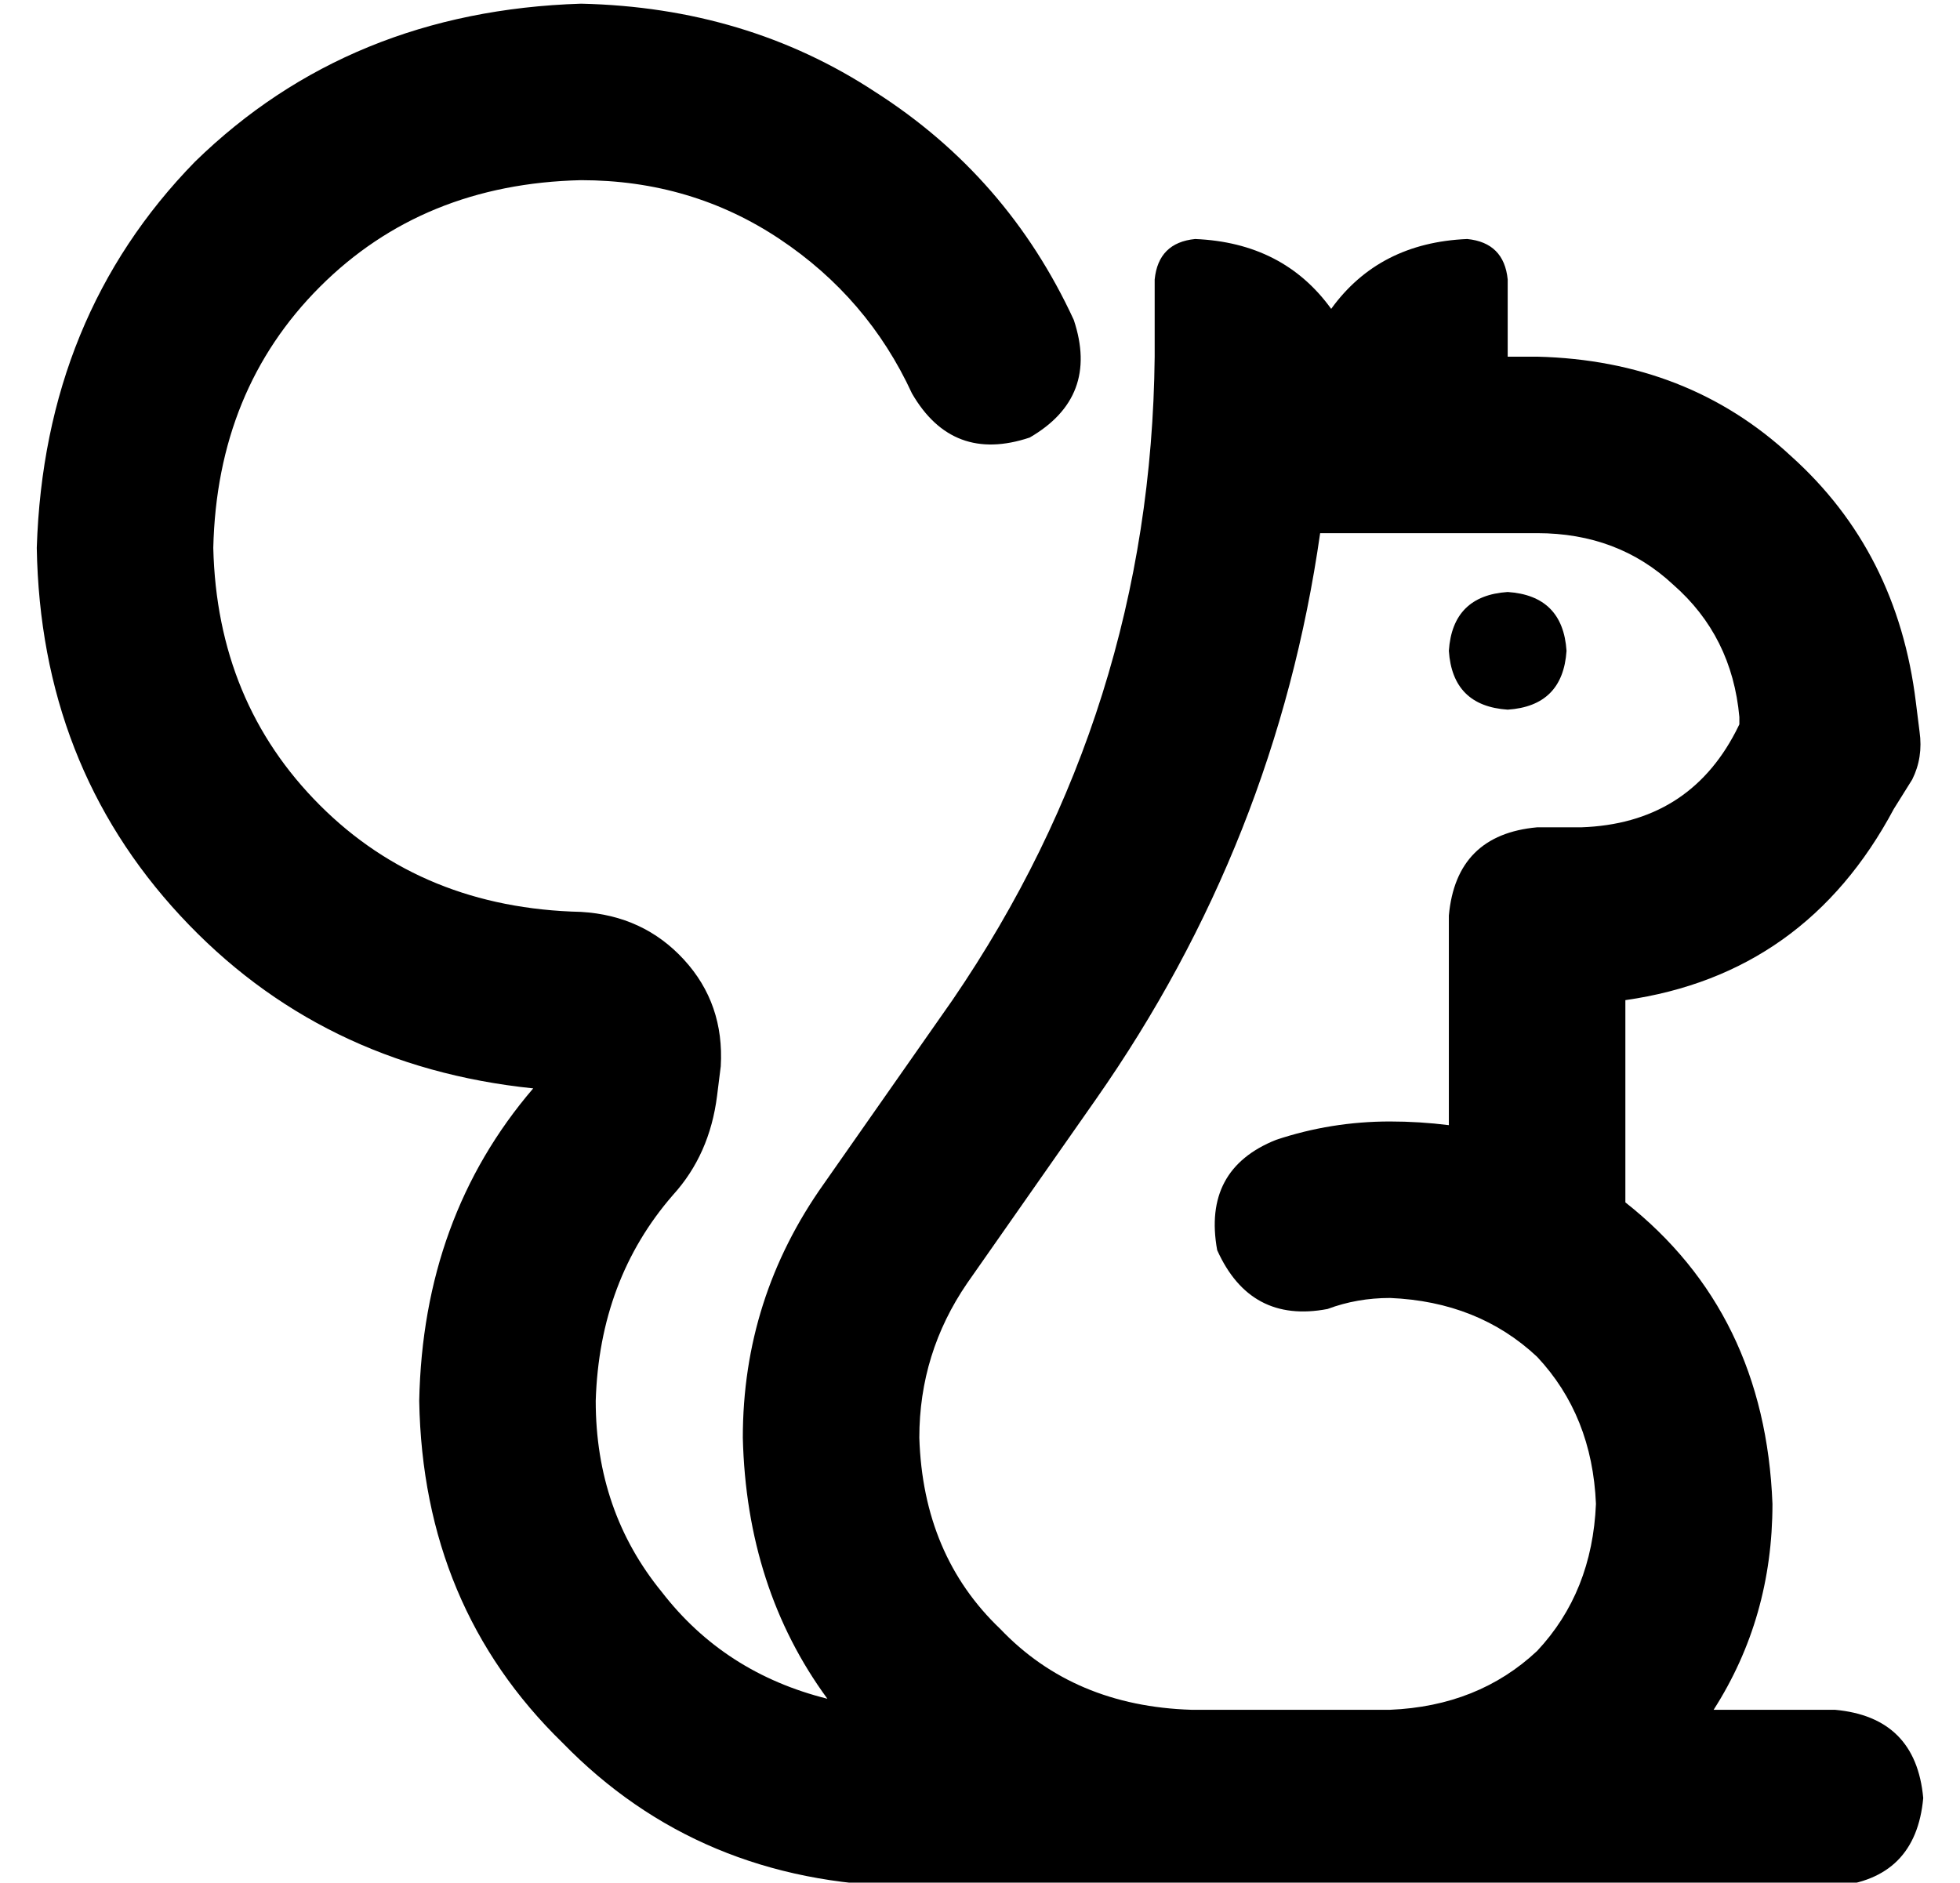 <?xml version="1.0" standalone="no"?>
<!DOCTYPE svg PUBLIC "-//W3C//DTD SVG 1.1//EN" "http://www.w3.org/Graphics/SVG/1.1/DTD/svg11.dtd" >
<svg xmlns="http://www.w3.org/2000/svg" xmlns:xlink="http://www.w3.org/1999/xlink" version="1.1" viewBox="-10 -40 533 512">
   <path fill="currentColor"
d="M148 9q-43 1 -71 29v0v0q-28 28 -29 71q1 42 29 70t71 29q17 1 28 13t10 29l-1 8v0q-2 16 -12 27q-20 23 -21 56q0 30 18 52q17 22 45 29q-22 -30 -23 -71q0 -38 22 -69l35 -50v0q54 -79 55 -175v-21v0q1 -10 11 -11q24 1 37 19q13 -18 37 -19q10 1 11 11v21v0h8v0
q41 1 69 27q29 26 34 67l1 8v0q1 7 -2 13l-5 8v0q-24 45 -73 52v55v0q38 30 40 82q0 31 -16 56h33v0q22 2 24 24q-2 22 -24 24h-121h-132q-56 -1 -93 -39q-38 -37 -39 -93q1 -50 31 -85q-58 -6 -96 -47t-39 -100q2 -63 43 -105q42 -41 105 -43q45 1 80 24q36 23 54 62
q7 21 -12 32q-21 7 -32 -12q-12 -26 -36 -42t-54 -16v0zM352 425h16h-16h16q24 -1 40 -16q15 -16 16 -40q-1 -24 -16 -40q-16 -15 -40 -16q-9 0 -17 3q-21 4 -30 -16q-4 -22 16 -30q15 -5 31 -5q8 0 16 1v-57v0q2 -22 24 -24h12v0q29 -1 42 -26l1 -2v0v-2v0q-2 -22 -18 -36
q-15 -14 -37 -14h-8h-51q-12 84 -61 154l-35 50v0q-13 19 -13 42q1 32 22 52q20 21 52 22h38v0zM384 137q1 -15 16 -16q15 1 16 16q-1 15 -16 16q-15 -1 -16 -16v0z" />
</svg>
